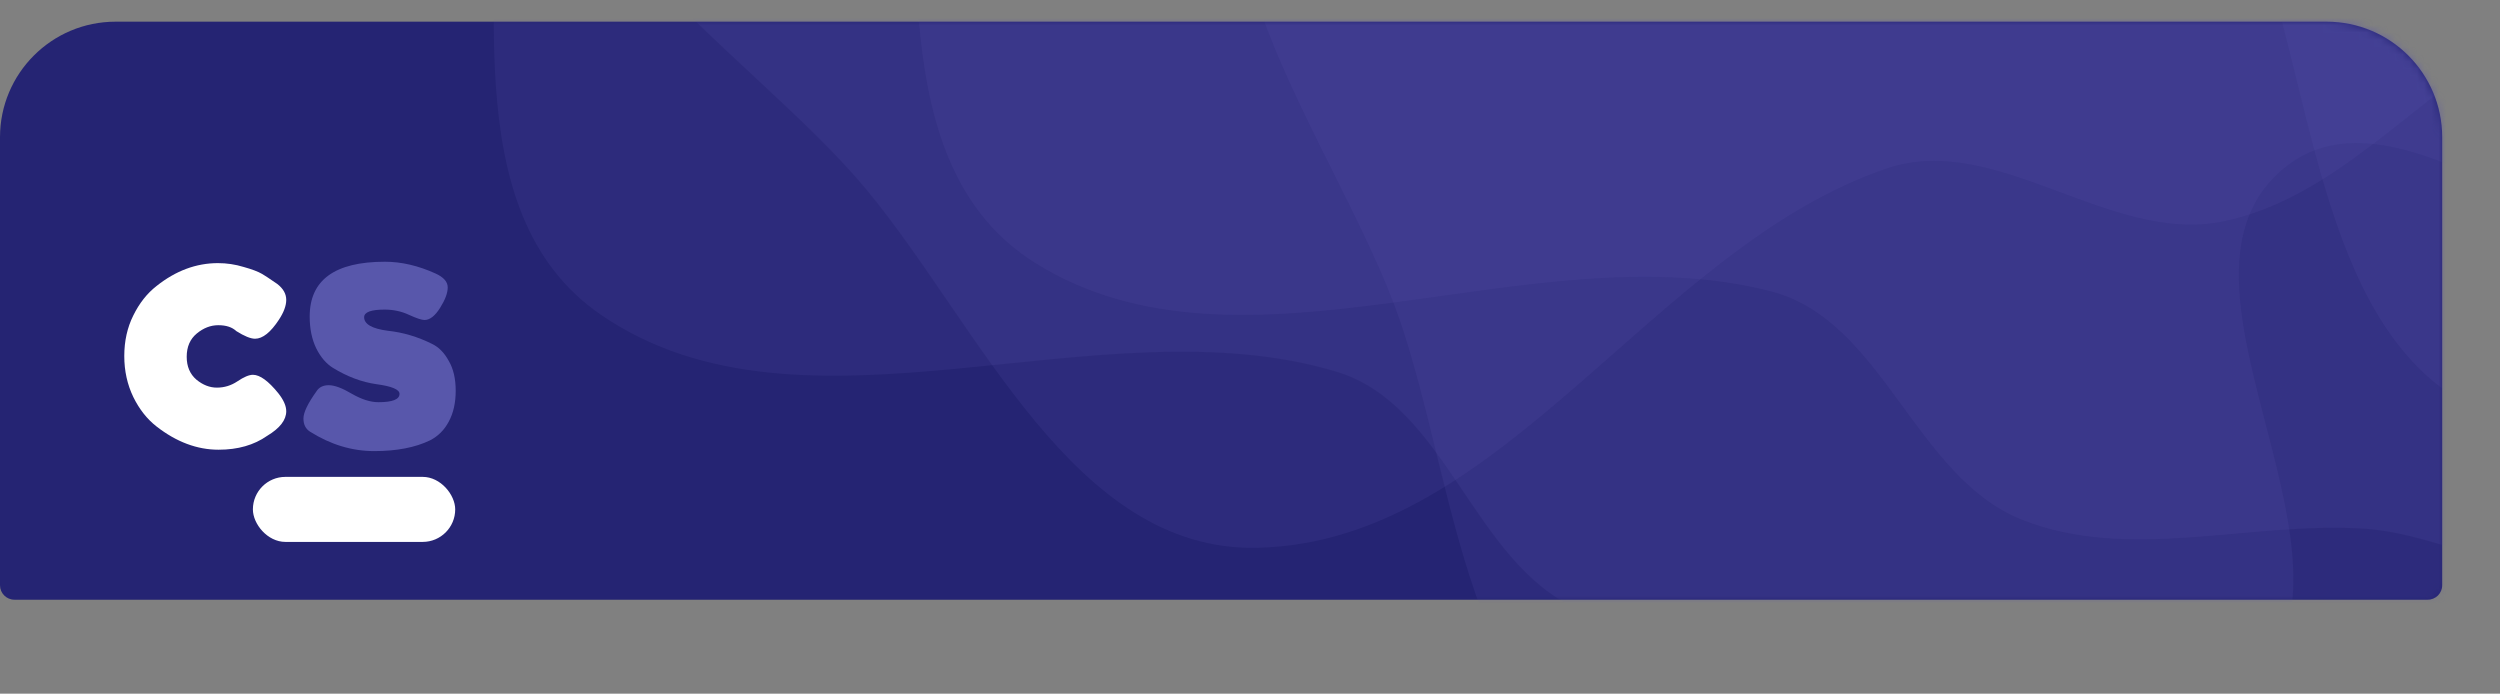 <svg width="346" height="96" viewBox="0 0 346 96" fill="none" xmlns="http://www.w3.org/2000/svg">
<rect x="0" y="0" width="346" height="96" fill="#808080" stroke="none"/>
<path d="M0 19C0 10.163 7.163 3 16 3H322C330.837 3 338 10.163 338 19V81C338 82.105 337.105 83 336 83H2C0.895 83 0 82.105 0 81V19Z" fill="#252473"/>
<path d="M25.84 49.376C25.84 50.72 26.288 51.776 27.184 52.544C28.08 53.28 29.024 53.648 30.016 53.648C31.04 53.648 31.984 53.36 32.848 52.784C33.744 52.176 34.464 51.872 35.008 51.872C35.968 51.872 37.136 52.72 38.512 54.416C39.248 55.344 39.616 56.176 39.616 56.912C39.616 58.128 38.736 59.264 36.976 60.32C35.152 61.6 32.912 62.24 30.256 62.24C27.28 62.24 24.416 61.168 21.664 59.024C20.352 58 19.28 56.64 18.448 54.944C17.616 53.216 17.2 51.328 17.2 49.28C17.2 47.2 17.616 45.328 18.448 43.664C19.28 41.968 20.352 40.608 21.664 39.584C24.32 37.472 27.152 36.416 30.16 36.416C31.376 36.416 32.56 36.592 33.712 36.944C34.864 37.264 35.712 37.584 36.256 37.904L37.024 38.384C37.6 38.768 38.048 39.072 38.368 39.296C39.2 39.936 39.616 40.672 39.616 41.504C39.616 42.304 39.28 43.216 38.608 44.24C37.456 46 36.352 46.88 35.296 46.88C34.688 46.88 33.824 46.528 32.704 45.824C32.128 45.28 31.296 45.008 30.208 45.008C29.152 45.008 28.16 45.392 27.232 46.16C26.304 46.928 25.84 48 25.84 49.376Z" fill="white"/>
<path d="M42.909 59.744C42.301 59.36 41.997 58.752 41.997 57.92C41.997 57.088 42.605 55.824 43.821 54.128C44.173 53.584 44.733 53.312 45.501 53.312C46.301 53.312 47.373 53.712 48.717 54.512C50.061 55.28 51.277 55.664 52.365 55.664C54.317 55.664 55.293 55.28 55.293 54.512C55.293 53.904 54.221 53.456 52.077 53.168C50.061 52.88 48.061 52.128 46.077 50.912C45.149 50.336 44.381 49.44 43.773 48.224C43.165 46.976 42.861 45.504 42.861 43.808C42.861 38.752 46.333 36.224 53.277 36.224C55.549 36.224 57.885 36.768 60.285 37.856C61.405 38.368 61.965 39.008 61.965 39.776C61.965 40.544 61.613 41.488 60.909 42.608C60.205 43.728 59.485 44.288 58.749 44.288C58.365 44.288 57.645 44.048 56.589 43.568C55.565 43.088 54.445 42.848 53.229 42.848C51.341 42.848 50.397 43.2 50.397 43.904C50.397 44.864 51.485 45.488 53.661 45.776C55.773 46 57.821 46.608 59.805 47.6C60.733 48.048 61.501 48.832 62.109 49.952C62.749 51.04 63.069 52.416 63.069 54.08C63.069 55.744 62.749 57.168 62.109 58.352C61.501 59.504 60.637 60.368 59.517 60.944C57.469 61.936 54.893 62.432 51.789 62.432C48.717 62.432 45.757 61.536 42.909 59.744Z" fill="#5857AB"/>
<rect x="35" y="66" width="28" height="9" rx="4.5" fill="white"/>
<mask id="mask0" style="mask-type:alpha" maskUnits="userSpaceOnUse" x="65" y="3" width="273" height="80">
<path d="M65 81C65 82.105 65.895 83 67 83H336C337.105 83 338 82.105 338 81V19C338 10.163 330.837 3 322 3H65V81Z" fill="#252473"/>
</mask>
<g mask="url(#mask0)">
<path opacity="0.16" fill-rule="evenodd" clip-rule="evenodd" d="M366.491 -194.352C382.82 -182.848 393.214 -165.471 409.28 -153.628C424.438 -142.455 444.489 -138.914 458.553 -126.489C473.654 -113.147 494.549 -98.308 493.961 -78.814C493.301 -56.905 465.835 -45.02 455.512 -25.618C448.477 -12.394 457.252 11.151 442.995 16.985C421.947 25.596 391.766 -7.641 375.077 7.291C357.125 23.352 388.98 58.574 374.924 77.888C365.776 90.458 343.244 74.178 327.138 73.165C311.232 72.165 294.555 77.825 279.772 71.906C264.991 65.988 260.603 44.362 245.171 40.346C211.948 31.699 172.137 54.499 143.23 36.367C121.74 22.888 128.259 -10.245 125.719 -34.582C123.126 -59.425 104.421 -98.702 128.095 -108.644C170.709 -126.54 221.164 -84.367 266.765 -93.815C282.413 -97.058 270.398 -124.034 274.225 -138.923C282.139 -169.716 273.691 -212.683 301.629 -229.467C322.531 -242.024 346.294 -208.58 366.491 -194.352Z" fill="#5857AB"/>
<path opacity="0.16" fill-rule="evenodd" clip-rule="evenodd" d="M315.188 -178.508C331.065 -166.397 340.788 -148.641 356.389 -136.201C371.108 -124.464 391.01 -120.17 404.588 -107.224C419.167 -93.323 439.48 -77.707 438.147 -58.249C436.649 -36.381 408.748 -25.54 397.691 -6.541C390.155 6.409 398.022 30.268 383.553 35.559C362.191 43.371 333.302 9.021 316.055 23.313C297.501 38.686 327.985 75.083 313.201 93.853C303.579 106.07 281.686 88.952 265.631 87.333C249.774 85.735 232.892 90.761 218.347 84.29C203.802 77.818 200.245 56.044 184.978 51.448C152.11 41.555 111.455 62.839 83.262 43.63C62.304 29.351 70.086 -3.513 68.478 -27.927C66.838 -52.85 49.648 -92.803 73.686 -101.847C116.954 -118.124 165.758 -74.079 211.688 -81.802C227.449 -84.453 216.475 -111.862 220.868 -126.596C229.955 -157.069 223.157 -200.323 251.717 -216.042C273.084 -227.802 295.55 -193.487 315.188 -178.508Z" fill="#5857AB"/>
<path opacity="0.16" fill-rule="evenodd" clip-rule="evenodd" d="M231.87 -238.886C251.883 -238.237 270.213 -229.44 290.195 -228.365C309.048 -227.35 327.738 -235.381 346.374 -232.723C366.385 -229.869 392.061 -228.94 402.41 -212.361C414.041 -193.729 397.744 -168.773 399.924 -146.939C401.41 -132.057 421.819 -117.229 413.173 -104.555C400.408 -85.844 356.759 -97.028 351.144 -75.435C345.104 -52.207 391.252 -40.284 390.269 -16.479C389.63 -0.984 361.788 -2.218 347.794 5.76C333.973 13.639 323.212 27.494 307.594 30.655C291.976 33.817 276.294 18.187 261.191 23.291C228.678 34.278 208.155 75.1 173.967 75.814C148.552 76.344 135.566 45.143 119.917 26.24C103.942 6.943 66.505 -15.565 80.719 -36.824C106.306 -75.091 171.83 -67.56 204.604 -100.418C215.851 -111.694 190.833 -127.608 185.746 -142.121C175.224 -172.136 144.289 -203.339 158.256 -232.64C168.705 -254.561 207.116 -239.688 231.87 -238.886Z" fill="#5857AB"/>
<path opacity="0.16" fill-rule="evenodd" clip-rule="evenodd" d="M392.025 -165.386C410.543 -157.824 424.61 -143.214 442.948 -135.263C460.251 -127.762 480.59 -128.79 497.11 -119.825C514.848 -110.198 538.572 -100.406 542.418 -81.28C546.742 -59.786 522.674 -42.072 517.015 -20.862C513.158 -6.405 527.045 14.576 514.476 23.444C495.921 36.535 458.978 10.892 446.103 29.168C432.253 48.827 471.275 76.031 461.958 97.989C455.894 112.28 430.249 101.449 414.327 104.06C398.602 106.638 383.636 115.877 367.89 113.412C352.146 110.947 342.969 90.856 327.021 90.389C292.69 89.384 259.069 120.491 226.792 109.28C202.799 100.946 201.639 67.207 193.647 44.062C185.489 20.435 158.359 -13.657 179.173 -28.632C216.637 -55.587 275.358 -25.763 317.647 -45.154C332.159 -51.809 314.337 -75.409 314.691 -90.771C315.421 -122.543 297.449 -162.521 320.866 -185.114C338.385 -202.017 369.121 -174.738 392.025 -165.386Z" fill="#5857AB"/>
<path opacity="0.16" fill-rule="evenodd" clip-rule="evenodd" d="M511.17 -216.69C529.689 -209.128 543.756 -194.519 562.094 -186.568C579.396 -179.066 599.736 -180.095 616.256 -171.129C633.994 -161.503 657.717 -151.71 661.564 -132.585C665.887 -111.09 641.82 -93.376 636.161 -72.166C632.304 -57.71 646.191 -36.728 633.622 -27.86C615.066 -14.769 578.124 -40.412 565.249 -22.136C551.398 -2.477 590.42 24.726 581.104 46.684C575.04 60.976 549.395 50.145 533.473 52.756C517.748 55.334 502.781 64.573 487.036 62.108C471.292 59.642 462.115 39.552 446.167 39.085C411.836 38.079 378.214 69.187 345.938 57.976C321.944 49.641 320.785 15.902 312.793 -7.243C304.635 -30.869 277.505 -64.961 298.318 -79.936C335.782 -106.891 394.504 -77.068 436.793 -96.459C451.305 -103.113 433.483 -126.714 433.836 -142.075C434.567 -173.847 416.595 -213.825 440.012 -236.418C457.531 -253.322 488.266 -226.042 511.17 -216.69Z" fill="#5857AB"/>
</g>
</svg>
